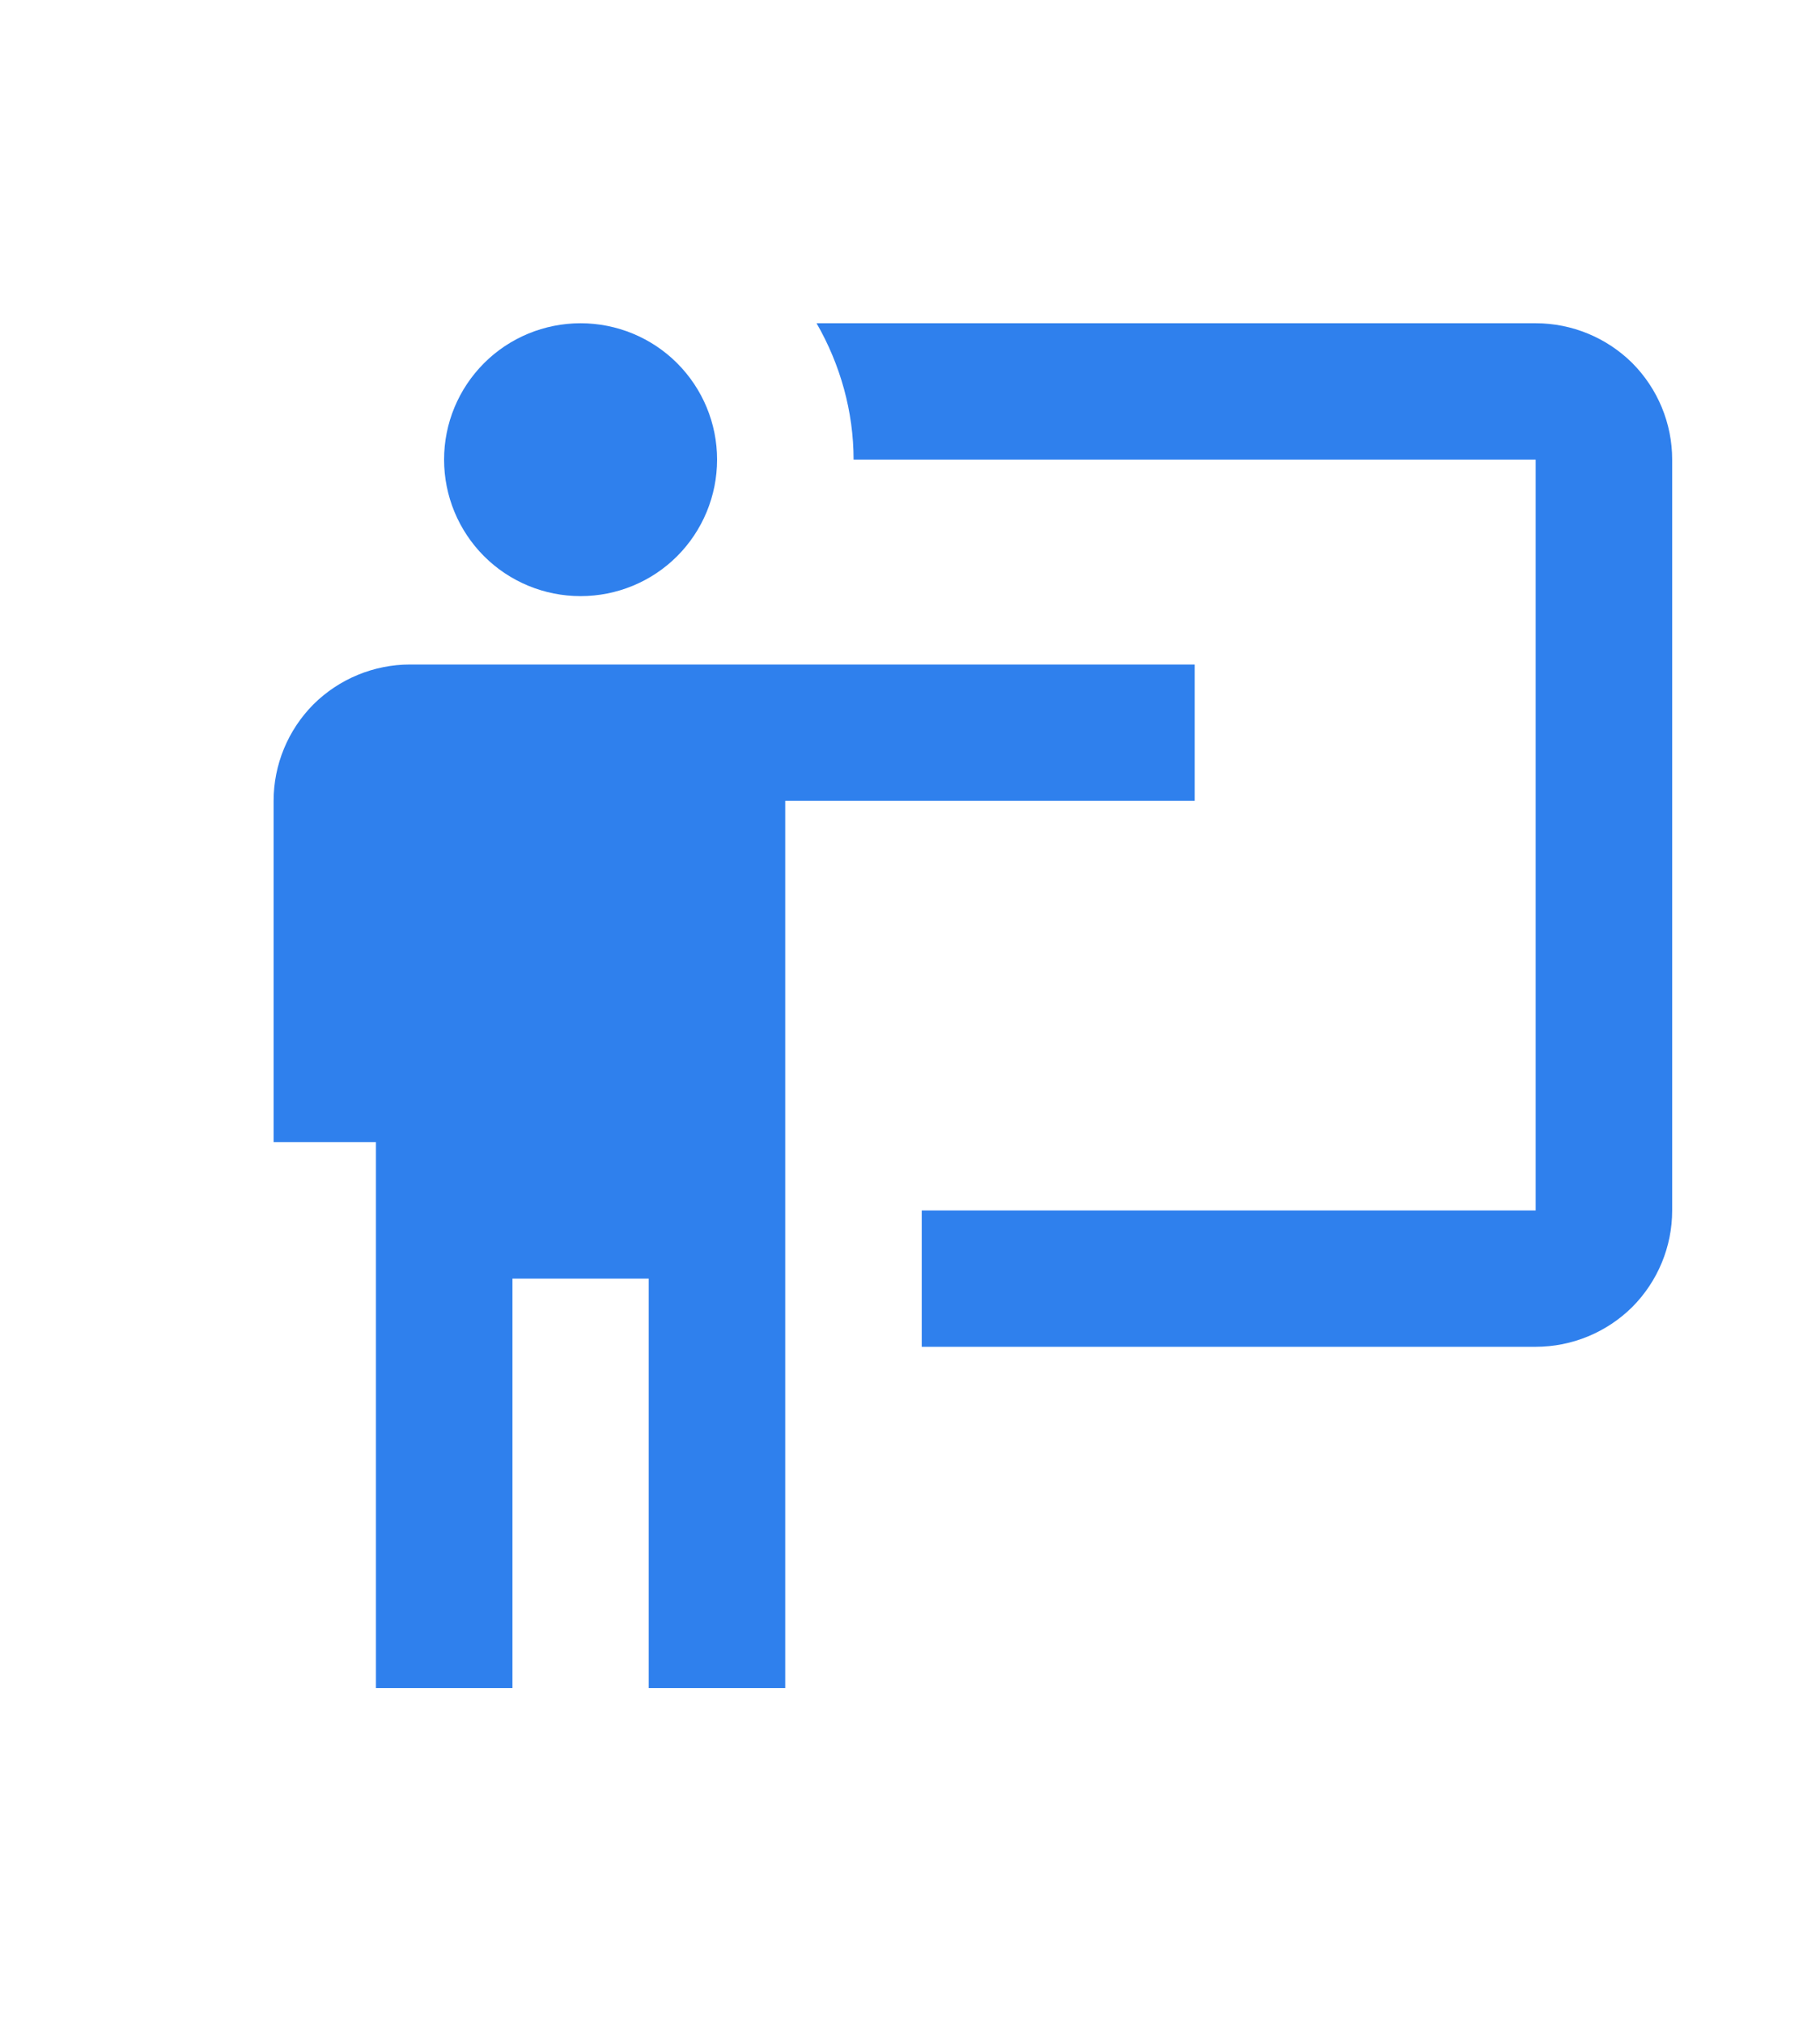 <svg width="9" height="10" viewBox="0 0 9 10" fill="none" xmlns="http://www.w3.org/2000/svg">
<g clip-path="url(#clip0_2_372)">
<path d="M7.594 6.658C7.773 6.658 7.945 6.587 8.072 6.461C8.198 6.334 8.269 6.163 8.269 5.984V2.272C8.269 2.093 8.198 1.922 8.072 1.795C7.945 1.669 7.773 1.598 7.594 1.598H4.038C4.156 1.803 4.221 2.036 4.221 2.272H7.594V5.984H4.558V6.658H7.594ZM5.908 3.285V3.959H3.883V8.345H3.208V6.321H2.534V8.345H1.859V5.646H1.353V3.959C1.353 3.78 1.424 3.609 1.55 3.482C1.677 3.356 1.849 3.285 2.028 3.285H5.908ZM3.546 2.272C3.546 2.451 3.475 2.623 3.348 2.75C3.222 2.876 3.05 2.947 2.871 2.947C2.692 2.947 2.52 2.876 2.394 2.75C2.267 2.623 2.196 2.451 2.196 2.272C2.196 2.093 2.267 1.922 2.394 1.795C2.52 1.669 2.692 1.598 2.871 1.598C3.05 1.598 3.222 1.669 3.348 1.795C3.475 1.922 3.546 2.093 3.546 2.272Z" fill="#2F80ED"/>
</g>
<defs>
<clipPath id="clip0_2_372">
<rect width="8.097" height="8.097" fill="white" transform="translate(0.847 0.923)"/>
</clipPath>
</defs>
</svg>
